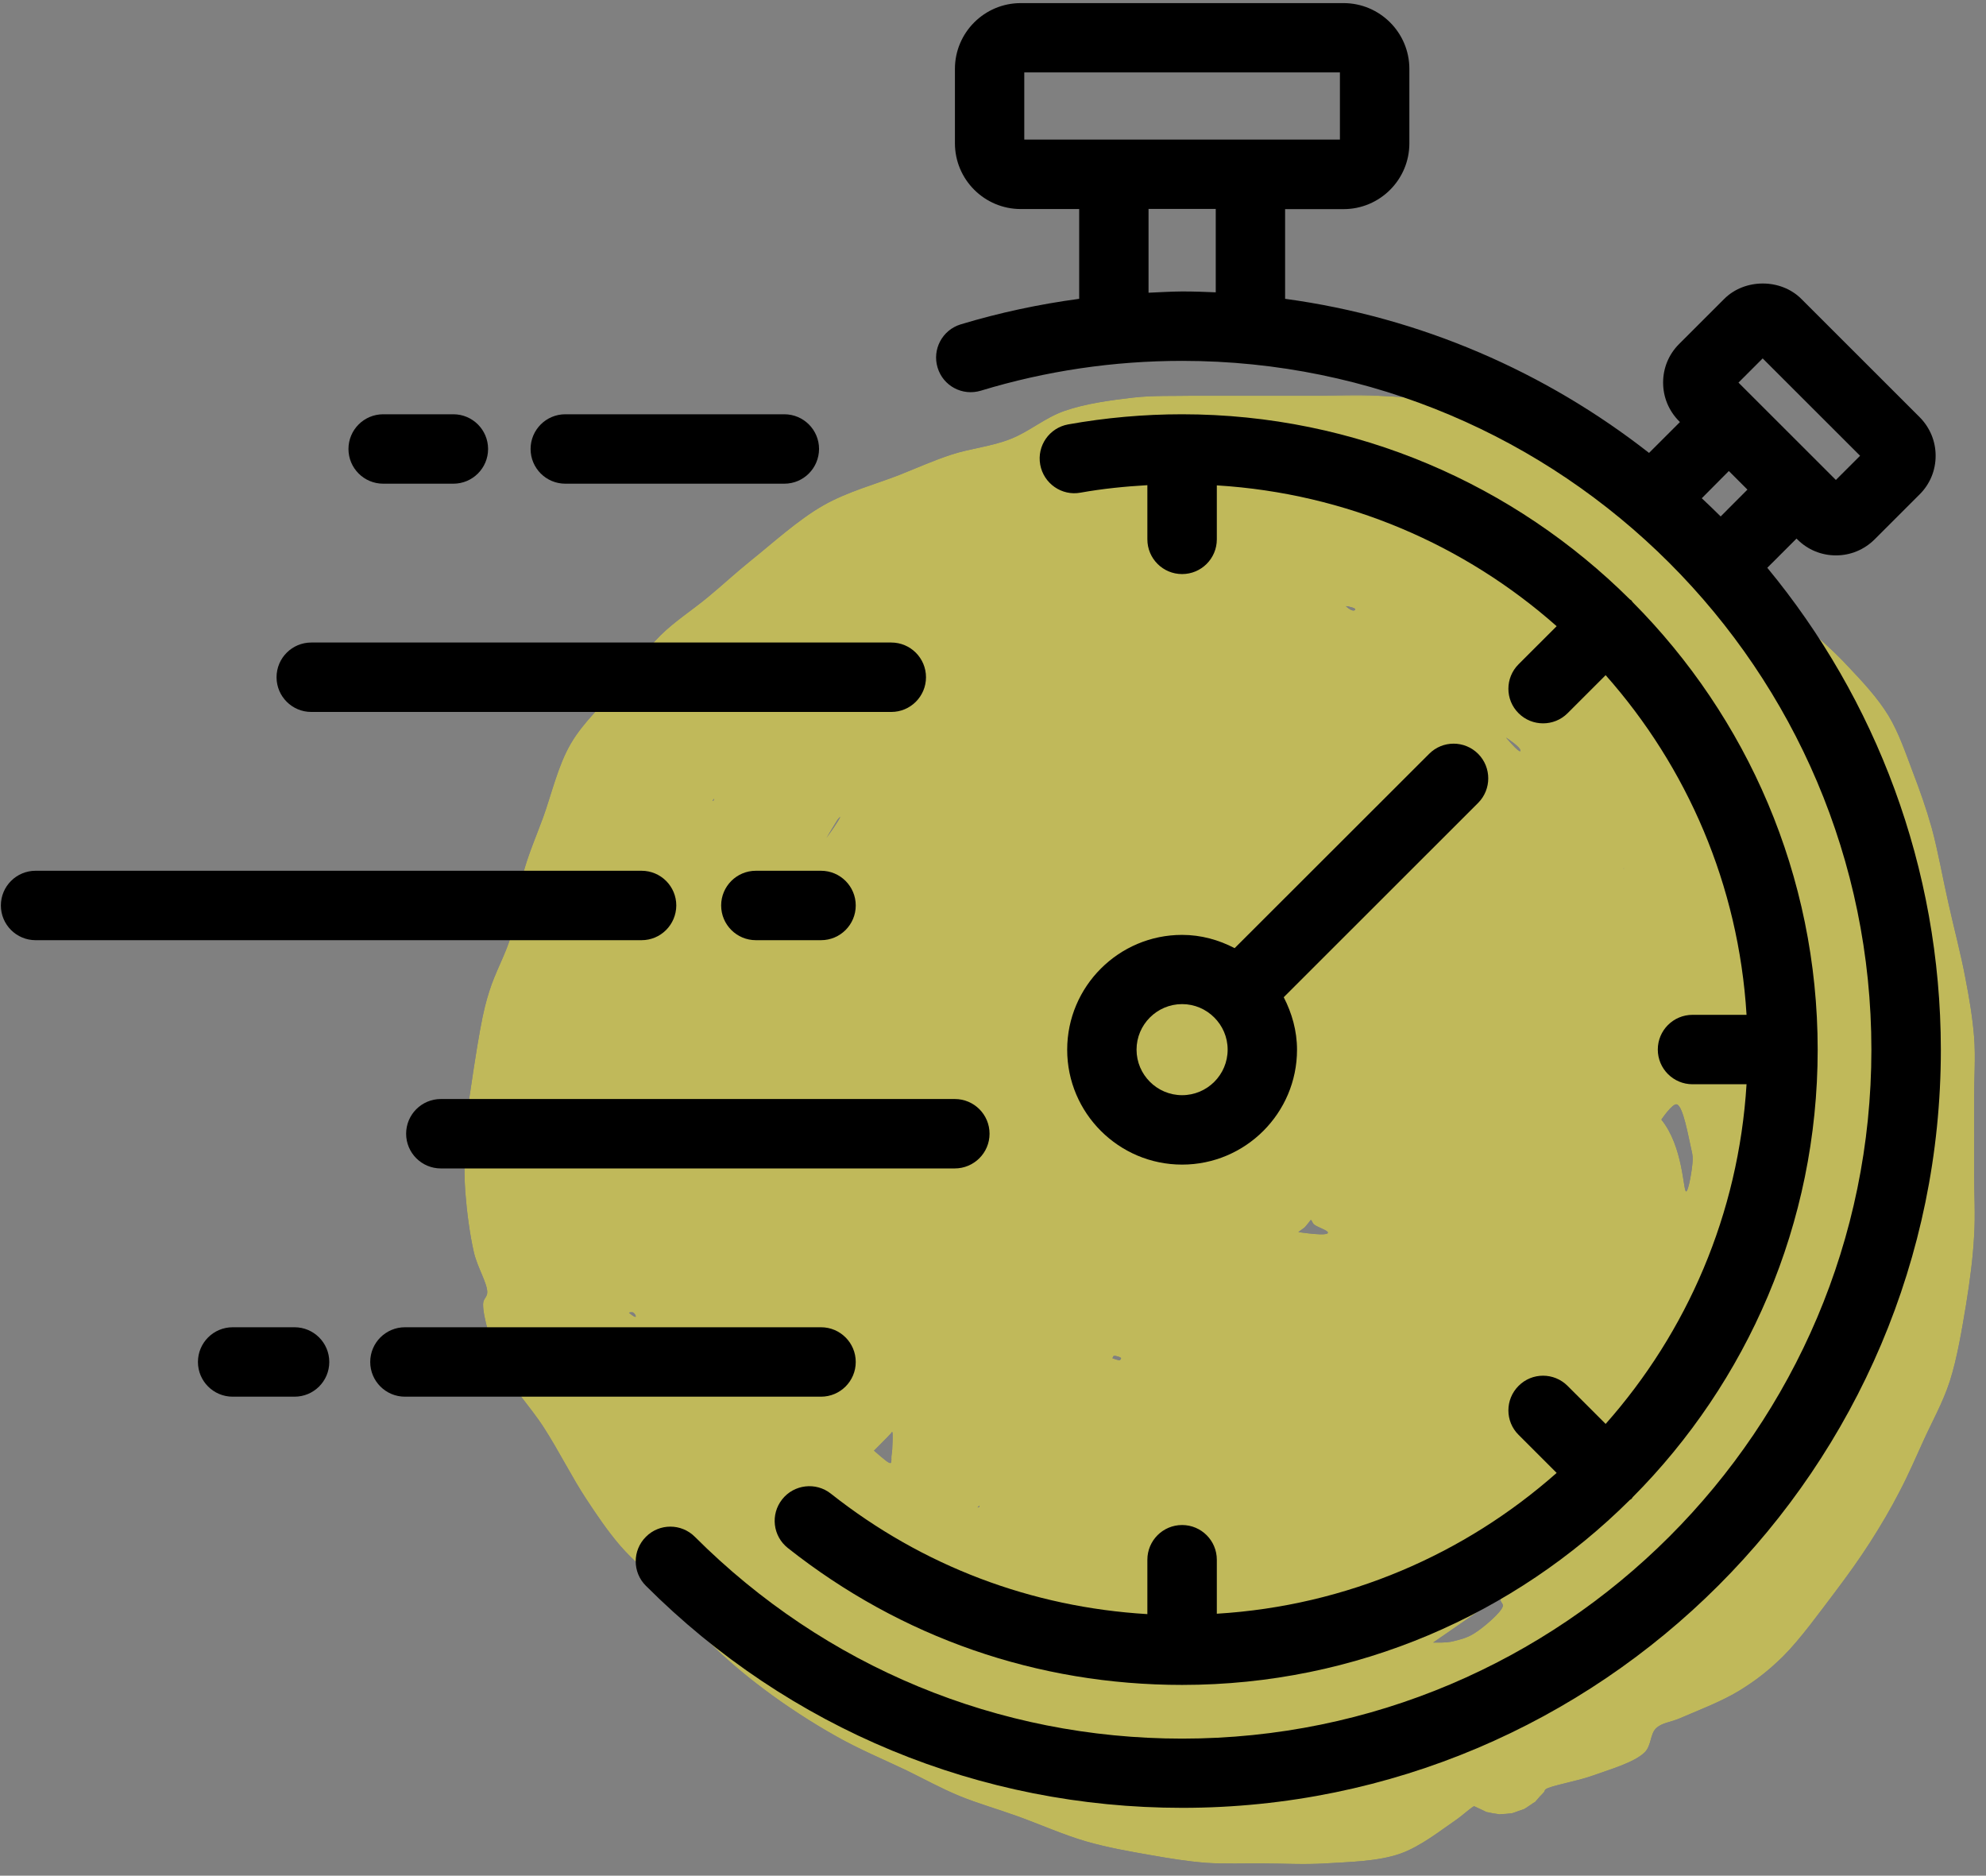 <svg xmlns="http://www.w3.org/2000/svg" xmlns:xlink="http://www.w3.org/1999/xlink" width="825" zoomAndPan="magnify" viewBox="0 0 618.75 584.25" height="779" preserveAspectRatio="xMidYMid meet" version="1.2"><rect x="0" y="0" width="618.75" height="584.25" fill="#808080" stroke="none"/><defs><clipPath id="106547bb74"><path d="M 144.645 123 L 615.82 123 L 615.82 580.707 L 144.645 580.707 Z M 144.645 123 "/></clipPath><clipPath id="0ed1308a0b"><path d="M 144.777 352.043 C 149.215 320.707 150.512 314.836 152.422 308.832 C 154.273 302.828 157.48 297.418 159.27 291.348 C 161.055 285.016 161.426 277.758 163.152 271.488 C 164.816 265.617 166.977 260.672 169.195 254.668 C 171.785 247.543 173.82 238.504 177.828 231.641 C 181.777 224.848 188.004 219.371 192.875 213.566 C 197.316 208.156 201.141 202.48 205.824 197.863 C 210.391 193.379 215.816 189.945 220.562 185.988 C 225.129 182.227 228.828 178.73 233.883 174.641 C 240.422 169.43 248.621 161.906 256.516 157.422 C 264.039 153.133 272.98 150.758 280.07 147.988 C 286.055 145.613 290.801 143.438 296.477 141.59 C 302.332 139.676 308.871 139.082 314.727 136.773 C 320.586 134.527 325.52 130.109 331.625 127.996 C 338.223 125.688 346.18 124.633 353.086 123.84 C 359.559 123.117 365.48 123.379 371.891 123.246 C 378.492 123.184 385.645 123.246 392.117 123.246 C 398.039 123.246 403.344 123.246 409.324 123.246 C 415.676 123.246 422.766 122.852 429.18 123.246 C 435.223 123.578 440.957 123.777 446.633 125.227 C 452.43 126.68 457.855 129.383 463.715 131.957 C 470.125 134.727 477.281 138.355 483.508 141.324 C 489.242 143.965 494.609 145.941 499.848 148.91 C 505.031 151.812 509.656 155.508 514.773 158.938 C 520.016 162.438 525.379 165.801 530.867 169.691 C 536.848 173.848 543.633 178.797 549.121 183.219 C 553.992 187.176 557.938 190.871 562.379 194.895 C 566.879 198.984 571.566 203.008 575.82 207.629 C 580.262 212.312 584.949 217.324 588.34 222.867 C 591.609 228.277 593.703 234.543 595.926 240.418 C 598.145 246.223 600.059 251.566 601.844 257.898 C 603.816 265.09 605.297 273.734 607.086 281.516 C 608.812 289.301 610.973 297.352 612.328 304.676 C 613.562 311.074 614.547 316.812 615.043 323.016 C 615.535 329.281 615.043 335.551 615.043 342.215 C 615.102 349.469 615.043 357.652 615.043 364.973 C 615.043 371.902 615.473 378.234 615.043 384.965 C 614.672 391.891 613.746 398.883 612.574 406.141 C 611.281 413.926 609.801 422.965 607.457 430.289 C 605.297 436.883 602.09 442.559 599.441 448.363 C 596.91 453.906 594.629 459.25 591.855 464.527 C 589.082 469.938 585.996 475.148 582.668 480.359 C 579.273 485.641 575.82 490.453 571.691 495.93 C 566.879 502.266 560.898 510.578 555.473 515.988 C 550.969 520.406 546.961 523.508 541.906 526.609 C 536.355 530.039 528.277 533.074 523.469 535.184 C 520.445 536.504 517.793 536.57 515.945 538.352 C 514.094 540.133 514.527 543.695 512.43 545.805 C 509.223 548.973 501.762 551.086 496.457 552.996 C 491.461 554.844 482.953 556.23 481.535 557.352 C 481.227 557.68 481.102 558.145 481.102 558.145 C 481.102 558.145 480.18 559.199 479.684 559.66 C 479.254 560.188 478.328 561.18 478.328 561.242 C 478.266 561.242 477.156 561.969 476.602 562.367 C 476.047 562.762 474.938 563.488 474.875 563.488 C 474.875 563.488 473.641 563.949 472.965 564.148 C 472.348 564.41 471.113 564.809 471.051 564.809 C 471.051 564.809 469.758 564.938 469.078 565.004 C 468.398 565.004 467.105 565.137 467.105 565.137 C 467.043 565.137 465.75 564.871 465.07 564.809 C 464.453 564.676 463.156 564.41 463.098 564.41 C 463.098 564.41 461.863 563.816 461.309 563.555 C 460.691 563.289 459.457 562.695 459.457 562.695 C 459.457 562.695 459.398 562.629 459.336 562.629 C 458.781 562.562 455.82 565.402 453.293 567.117 C 449.098 569.953 442.625 575.164 436.211 577.406 C 429.242 579.848 420.176 579.98 412.715 580.441 C 406.055 580.84 399.891 580.441 393.66 580.441 C 387.617 580.375 381.637 580.641 375.715 580.246 C 369.859 579.781 364.246 578.859 358.266 577.805 C 351.852 576.684 345.066 575.496 338.406 573.582 C 331.316 571.535 323.668 568.105 316.824 565.664 C 310.598 563.422 304.676 561.773 298.879 559.398 C 293.145 557.023 288.148 554.25 282.23 551.348 C 275.445 548.117 267.676 544.883 260.461 540.793 C 252.938 536.57 244.922 531.359 238.078 526.211 C 231.664 521.395 225.746 516.383 220.441 511.039 C 215.445 505.957 211.562 500.02 206.938 495.008 C 202.434 490.191 197.316 486.234 193.184 481.418 C 189.238 476.797 186.215 472.312 182.641 466.902 C 178.324 460.371 174.066 451.859 169.566 444.867 C 165.188 438.008 159.27 432.07 156 425.273 C 153.102 419.137 150.387 409.969 150.512 406.141 C 150.574 404.426 151.809 404.098 151.809 402.512 C 151.809 399.676 148.785 394.859 147.676 390.242 C 146.379 384.633 145.457 377.641 144.961 371.242 C 144.469 364.906 144.777 352.043 144.777 352.043 M 195.961 408.91 C 199.105 411.551 197.996 409.309 197.379 408.91 C 197.07 408.648 196.516 408.781 196.27 408.781 C 196.145 408.848 195.961 408.91 195.961 408.91 M 221.984 249.453 C 222.352 249.586 222.539 248.859 222.477 248.793 C 222.414 248.793 221.984 249.453 221.984 249.453 M 257.504 261 C 261.266 255.789 261.82 254.469 261.758 254.469 C 261.695 254.402 261.266 254.93 260.895 255.391 C 260.152 256.516 257.504 261 257.504 261 M 272.301 451.859 C 275.57 454.699 277.051 455.949 277.48 455.688 C 277.852 455.488 277.668 454.301 277.73 453.574 C 277.852 452.918 277.977 451.531 277.977 451.465 C 277.977 451.465 278.285 446.121 277.977 446.055 C 277.852 445.988 277.789 446.254 277.543 446.516 C 276.805 447.375 272.301 451.859 272.301 451.859 M 304.555 469.543 C 305.293 469.543 305.172 469.012 305.109 468.949 C 305.109 468.949 305.109 469.012 305.109 469.012 C 305.047 469.078 304.555 469.543 304.555 469.543 M 346.609 423.098 C 348.77 423.82 348.828 423.758 348.953 423.625 C 349.074 423.492 349.324 423.227 349.262 423.031 C 349.137 422.699 347.41 422.172 346.98 422.371 C 346.734 422.504 346.609 423.098 346.609 423.098 M 404.516 383.777 C 412.902 384.965 413.766 384.371 413.703 383.906 C 413.641 383.184 410.188 382.191 409.324 381.336 C 408.832 380.875 408.707 380.016 408.398 380.016 C 408.277 380.016 408.152 380.344 407.906 380.609 C 407.598 381.004 406.609 382.191 406.609 382.191 C 406.609 382.258 405.316 383.184 404.945 383.445 C 404.762 383.578 404.516 383.777 404.516 383.777 M 419.312 188.824 C 421.594 190.871 422.273 190.078 422.211 189.75 C 422.09 189.352 420.793 189.09 420.301 188.957 C 419.93 188.824 419.312 188.824 419.312 188.824 M 446.508 511.633 C 450.578 511.699 451.625 511.5 452.984 511.172 C 454.832 510.707 457.113 510.18 459.273 508.797 C 462.172 507.016 467.844 502.133 468.215 500.285 C 468.34 499.625 467.781 499.23 467.598 498.766 C 467.414 498.305 467.477 497.777 467.168 497.645 C 466.18 497.316 462.418 500.68 459.582 502.594 C 455.82 505.168 446.508 511.633 446.508 511.633 M 469.203 229.73 C 474.074 235.469 473.949 234.016 473.52 233.293 C 472.84 232.105 469.203 229.73 469.203 229.73 M 505.832 270.566 C 506.016 270.633 505.895 270.434 505.895 270.434 C 505.832 270.434 505.832 270.566 505.832 270.566 M 517.609 348.746 C 524.453 357.188 524.391 371.043 525.316 371.109 C 526.059 371.109 527.289 363.918 527.352 361.41 C 527.414 359.762 527.168 359.102 526.797 357.387 C 526.059 354.219 524.391 344.523 522.418 343.996 C 521.062 343.598 517.609 348.746 517.609 348.746 M 533.949 252.227 C 544.371 273.602 544.805 282.77 547.887 286.664 C 550.047 289.434 555.164 291.941 555.902 291.414 C 556.273 291.148 555.965 290.293 555.719 289.301 C 554.793 286.27 549.922 277.164 546.777 271.422 C 543.633 265.75 539.254 258.098 536.789 254.996 C 535.676 253.547 533.949 252.227 533.949 252.227 "/></clipPath><filter x="0%" y="0%" width="100%" filterUnits="objectBoundingBox" id="617cdebe38" height="100%"><feColorMatrix values="0 0 0 0 1 0 0 0 0 1 0 0 0 0 1 0 0 0 1 0" type="matrix" in="SourceGraphic"/></filter><clipPath id="81a49addec"><path d="M 0.645 0 L 471.562 0 L 471.562 457.707 L 0.645 457.707 Z M 0.645 0 "/></clipPath><clipPath id="2fb01e322b"><path d="M 0.777 229.043 C 5.215 197.707 6.512 191.836 8.422 185.832 C 10.273 179.828 13.48 174.418 15.27 168.348 C 17.055 162.016 17.426 154.758 19.152 148.488 C 20.816 142.617 22.977 137.672 25.195 131.668 C 27.785 124.543 29.82 115.504 33.828 108.641 C 37.777 101.848 44.004 96.371 48.875 90.566 C 53.316 85.156 57.141 79.48 61.824 74.863 C 66.391 70.379 71.816 66.945 76.562 62.988 C 81.129 59.227 84.828 55.73 89.883 51.641 C 96.422 46.43 104.621 38.906 112.516 34.422 C 120.039 30.133 128.98 27.758 136.07 24.988 C 142.055 22.613 146.801 20.438 152.477 18.59 C 158.332 16.676 164.871 16.082 170.727 13.773 C 176.586 11.527 181.52 7.109 187.625 4.996 C 194.223 2.688 202.18 1.633 209.086 0.84 C 215.559 0.117 221.48 0.379 227.891 0.246 C 234.492 0.184 241.645 0.246 248.117 0.246 C 254.039 0.246 259.344 0.246 265.324 0.246 C 271.676 0.246 278.766 -0.148 285.18 0.246 C 291.223 0.578 296.957 0.777 302.633 2.227 C 308.43 3.68 313.855 6.383 319.715 8.957 C 326.125 11.727 333.281 15.355 339.508 18.324 C 345.242 20.965 350.609 22.941 355.848 25.91 C 361.031 28.812 365.656 32.508 370.773 35.938 C 376.016 39.438 381.379 42.801 386.867 46.691 C 392.848 50.848 399.633 55.797 405.121 60.219 C 409.992 64.176 413.938 67.871 418.379 71.895 C 422.879 75.984 427.566 80.008 431.82 84.629 C 436.262 89.312 440.949 94.324 444.34 99.867 C 447.609 105.277 449.703 111.543 451.926 117.418 C 454.145 123.223 456.059 128.566 457.844 134.898 C 459.816 142.09 461.297 150.734 463.086 158.516 C 464.812 166.301 466.973 174.352 468.328 181.676 C 469.562 188.074 470.547 193.812 471.043 200.016 C 471.535 206.281 471.043 212.551 471.043 219.215 C 471.102 226.469 471.043 234.652 471.043 241.973 C 471.043 248.902 471.473 255.234 471.043 261.965 C 470.672 268.891 469.746 275.883 468.574 283.141 C 467.281 290.926 465.801 299.965 463.457 307.289 C 461.297 313.883 458.09 319.559 455.441 325.363 C 452.91 330.906 450.629 336.25 447.855 341.527 C 445.082 346.938 441.996 352.148 438.668 357.359 C 435.273 362.641 431.82 367.453 427.691 372.93 C 422.879 379.266 416.898 387.578 411.473 392.988 C 406.969 397.406 402.961 400.508 397.906 403.609 C 392.355 407.039 384.277 410.074 379.469 412.184 C 376.445 413.504 373.793 413.57 371.945 415.352 C 370.094 417.133 370.527 420.695 368.43 422.805 C 365.223 425.973 357.762 428.086 352.457 429.996 C 347.461 431.844 338.953 433.23 337.535 434.352 C 337.227 434.68 337.102 435.145 337.102 435.145 C 337.102 435.145 336.18 436.199 335.684 436.66 C 335.254 437.188 334.328 438.18 334.328 438.242 C 334.266 438.242 333.156 438.969 332.602 439.367 C 332.047 439.762 330.938 440.488 330.875 440.488 C 330.875 440.488 329.641 440.949 328.965 441.148 C 328.348 441.41 327.113 441.809 327.051 441.809 C 327.051 441.809 325.758 441.938 325.078 442.004 C 324.398 442.004 323.105 442.137 323.105 442.137 C 323.043 442.137 321.75 441.871 321.07 441.809 C 320.453 441.676 319.156 441.41 319.098 441.41 C 319.098 441.41 317.863 440.816 317.309 440.555 C 316.691 440.289 315.457 439.695 315.457 439.695 C 315.457 439.695 315.398 439.629 315.336 439.629 C 314.781 439.562 311.82 442.402 309.293 444.117 C 305.098 446.953 298.625 452.164 292.211 454.406 C 285.242 456.848 276.176 456.98 268.715 457.441 C 262.055 457.84 255.891 457.441 249.66 457.441 C 243.617 457.375 237.637 457.641 231.715 457.246 C 225.859 456.781 220.246 455.859 214.266 454.805 C 207.852 453.684 201.066 452.496 194.406 450.582 C 187.316 448.535 179.668 445.105 172.824 442.664 C 166.598 440.422 160.676 438.773 154.879 436.398 C 149.145 434.023 144.148 431.25 138.23 428.348 C 131.445 425.117 123.676 421.883 116.461 417.793 C 108.938 413.57 100.922 408.359 94.078 403.211 C 87.664 398.395 81.746 393.383 76.441 388.039 C 71.445 382.957 67.562 377.02 62.938 372.008 C 58.434 367.191 53.316 363.234 49.184 358.418 C 45.238 353.797 42.215 349.312 38.641 343.902 C 34.324 337.371 30.066 328.859 25.566 321.867 C 21.188 315.008 15.27 309.07 12 302.273 C 9.102 296.137 6.387 286.969 6.512 283.141 C 6.574 281.426 7.809 281.098 7.809 279.512 C 7.809 276.676 4.785 271.859 3.676 267.242 C 2.379 261.633 1.457 254.641 0.961 248.242 C 0.469 241.906 0.777 229.043 0.777 229.043 M 51.961 285.91 C 55.105 288.551 53.996 286.309 53.379 285.91 C 53.07 285.648 52.516 285.781 52.27 285.781 C 52.145 285.848 51.961 285.91 51.961 285.91 M 77.984 126.453 C 78.352 126.586 78.539 125.859 78.477 125.793 C 78.414 125.793 77.984 126.453 77.984 126.453 M 113.504 138 C 117.266 132.789 117.82 131.469 117.758 131.469 C 117.695 131.402 117.266 131.93 116.895 132.391 C 116.152 133.516 113.504 138 113.504 138 M 128.301 328.859 C 131.57 331.699 133.051 332.949 133.48 332.688 C 133.852 332.488 133.668 331.301 133.73 330.574 C 133.852 329.918 133.977 328.531 133.977 328.465 C 133.977 328.465 134.285 323.121 133.977 323.055 C 133.852 322.988 133.789 323.254 133.543 323.516 C 132.805 324.375 128.301 328.859 128.301 328.859 M 160.555 346.543 C 161.293 346.543 161.172 346.012 161.109 345.949 C 161.109 345.949 161.109 346.012 161.109 346.012 C 161.047 346.078 160.555 346.543 160.555 346.543 M 202.609 300.098 C 204.77 300.82 204.828 300.758 204.953 300.625 C 205.074 300.492 205.324 300.227 205.262 300.031 C 205.137 299.699 203.41 299.172 202.98 299.371 C 202.734 299.504 202.609 300.098 202.609 300.098 M 260.516 260.777 C 268.902 261.965 269.766 261.371 269.703 260.906 C 269.641 260.184 266.188 259.191 265.324 258.336 C 264.832 257.875 264.707 257.016 264.398 257.016 C 264.277 257.016 264.152 257.344 263.906 257.609 C 263.598 258.004 262.609 259.191 262.609 259.191 C 262.609 259.258 261.316 260.184 260.945 260.445 C 260.762 260.578 260.516 260.777 260.516 260.777 M 275.312 65.824 C 277.594 67.871 278.273 67.078 278.211 66.75 C 278.09 66.352 276.793 66.09 276.301 65.957 C 275.93 65.824 275.312 65.824 275.312 65.824 M 302.508 388.633 C 306.578 388.699 307.625 388.5 308.984 388.172 C 310.832 387.707 313.113 387.18 315.273 385.797 C 318.172 384.016 323.844 379.133 324.215 377.285 C 324.34 376.625 323.781 376.23 323.598 375.766 C 323.414 375.305 323.477 374.777 323.168 374.645 C 322.18 374.316 318.418 377.68 315.582 379.594 C 311.82 382.168 302.508 388.633 302.508 388.633 M 325.203 106.73 C 330.074 112.469 329.949 111.016 329.52 110.293 C 328.84 109.105 325.203 106.73 325.203 106.73 M 361.832 147.566 C 362.016 147.633 361.895 147.434 361.895 147.434 C 361.832 147.434 361.832 147.566 361.832 147.566 M 373.609 225.746 C 380.453 234.188 380.391 248.043 381.316 248.109 C 382.059 248.109 383.289 240.918 383.352 238.41 C 383.414 236.762 383.168 236.102 382.797 234.387 C 382.059 231.219 380.391 221.523 378.418 220.996 C 377.062 220.598 373.609 225.746 373.609 225.746 M 389.949 129.227 C 400.371 150.602 400.805 159.77 403.887 163.664 C 406.047 166.434 411.164 168.941 411.902 168.414 C 412.273 168.148 411.965 167.293 411.719 166.301 C 410.793 163.27 405.922 154.164 402.777 148.422 C 399.633 142.75 395.254 135.098 392.789 131.996 C 391.676 130.547 389.949 129.227 389.949 129.227 "/></clipPath><clipPath id="de6c7e8140"><rect x="0" width="472" y="0" height="458"/></clipPath><clipPath id="efd8120fc0"><path d="M 198 0 L 604.746 0 L 604.746 564 L 198 564 Z M 198 0 "/></clipPath><clipPath id="1553f628f7"><path d="M 0.273 271 L 211 271 L 211 293 L 0.273 293 Z M 0.273 271 "/></clipPath></defs><g id="07de3bc546"><g clip-rule="nonzero" clip-path="url(#106547bb74)"><g clip-rule="nonzero" clip-path="url(#0ed1308a0b)"><g mask="url(#07914cfca8)" transform="matrix(1,0,0,1,144,123)"><g clip-path="url(#de6c7e8140)"><g clip-rule="nonzero" clip-path="url(#81a49addec)"><g clip-rule="nonzero" clip-path="url(#2fb01e322b)"><rect x="0" width="472" height="458" y="0" style="fill:#fff234;fill-opacity:1;stroke:none;"/></g></g></g><mask id="07914cfca8"><g filter="url(#617cdebe38)"><rect x="0" width="618.75" y="0" height="584.25" style="fill:#000000;fill-opacity:0.5;stroke:none;"/></g></mask></g></g></g><g clip-rule="nonzero" clip-path="url(#efd8120fc0)"><path style=" stroke:none;fill-rule:nonzero;fill:#000000;fill-opacity:1;" d="M 550.613 176.855 L 559.715 167.758 L 559.992 168.031 C 563.211 171.25 567.473 172.996 572.008 172.996 C 576.547 172.996 580.805 171.219 584.023 168.031 L 598.094 153.973 C 601.312 150.758 603.059 146.5 603.059 141.965 C 603.059 137.434 601.281 133.176 598.094 129.957 L 561.219 93.109 C 554.812 86.707 543.594 86.707 537.188 93.109 L 523.117 107.168 C 519.898 110.387 518.152 114.641 518.152 119.176 C 518.152 123.711 519.93 127.969 523.117 131.184 L 523.395 131.461 L 513.77 141.078 C 481.582 115.898 442.777 98.836 400.383 93.078 L 400.383 65.141 L 418.59 65.141 C 429.902 65.141 439.098 55.953 439.098 44.648 L 439.098 21.461 C 439.098 10.16 429.902 0.969 418.59 0.969 L 318.02 0.969 C 306.707 0.969 297.512 10.16 297.512 21.461 L 297.512 44.617 C 297.512 55.922 306.707 65.113 318.02 65.113 L 336.227 65.113 L 336.227 93.078 C 323.719 94.762 311.367 97.398 299.289 101.043 C 293.59 102.789 290.371 108.824 292.117 114.52 C 293.836 120.219 299.844 123.434 305.605 121.688 C 325.836 115.531 346.926 112.406 368.32 112.406 C 486.703 112.406 583.043 208.652 583.043 326.98 C 583.043 445.309 486.73 541.555 368.32 541.555 C 310.969 541.555 257.051 519.223 216.496 478.699 C 212.266 474.469 205.43 474.469 201.23 478.699 C 197 482.926 197 489.754 201.23 493.953 C 245.863 538.551 305.238 563.117 368.352 563.117 C 498.656 563.117 604.684 457.164 604.684 326.949 C 604.625 270.004 584.332 217.688 550.613 176.855 Z M 549.172 111.641 L 579.52 141.965 L 571.977 149.5 L 541.633 119.176 Z M 538.629 146.715 L 544.422 152.504 L 536.082 160.867 C 534.152 158.938 532.191 157.066 530.199 155.199 Z M 319.121 43.484 L 319.121 22.562 L 417.457 22.562 L 417.457 43.484 Z M 357.836 91.18 L 357.836 65.082 L 378.773 65.082 L 378.773 91.055 C 375.309 90.902 371.816 90.781 368.32 90.781 C 364.797 90.812 361.301 91.027 357.836 91.18 Z M 357.836 91.18 "/></g><path style=" stroke:none;fill-rule:nonzero;fill:#000000;fill-opacity:1;" d="M 508.648 466.383 C 544.27 430.574 566.309 381.289 566.309 326.949 C 566.309 272.609 544.238 223.324 508.617 187.516 C 508.496 187.363 508.434 187.18 508.281 187.023 C 508.129 186.871 507.945 186.84 507.789 186.688 C 471.957 151.094 422.637 129.039 368.258 129.039 C 356.367 129.039 344.41 130.113 332.793 132.195 C 326.91 133.266 323.016 138.871 324.09 144.754 C 325.16 150.605 330.801 154.555 336.656 153.453 C 343.492 152.227 350.48 151.523 357.469 151.125 L 357.469 168.004 C 357.469 173.977 362.312 178.816 368.289 178.816 C 374.266 178.816 379.109 173.977 379.109 168.004 L 379.109 151.188 C 419.602 153.668 456.387 169.75 484.984 195.051 L 473.121 206.906 C 468.891 211.133 468.891 217.961 473.121 222.16 C 475.238 224.273 477.996 225.312 480.754 225.312 C 483.516 225.312 486.273 224.273 488.387 222.16 L 500.25 210.305 C 525.57 238.883 541.691 275.641 544.145 316.105 L 527.316 316.105 C 521.34 316.105 516.496 320.945 516.496 326.918 C 516.496 332.891 521.34 337.73 527.316 337.73 L 544.145 337.73 C 541.664 378.195 525.57 414.953 500.25 443.531 L 488.387 431.68 C 484.156 427.453 477.32 427.453 473.121 431.68 C 468.891 435.906 468.891 442.738 473.121 446.934 L 484.984 458.789 C 456.387 484.09 419.602 500.199 379.109 502.652 L 379.109 485.836 C 379.109 479.863 374.266 475.023 368.289 475.023 C 362.312 475.023 357.469 479.863 357.469 485.836 L 357.469 502.773 C 321.359 500.629 287.426 487.824 258.859 465.25 C 254.168 461.543 247.363 462.371 243.688 467.027 C 239.977 471.715 240.773 478.484 245.465 482.191 C 280.746 510.094 323.199 524.828 368.289 524.828 C 422.668 524.828 471.988 502.805 507.789 467.211 C 507.945 467.059 508.16 467.027 508.312 466.875 C 508.465 466.75 508.527 466.535 508.648 466.383 Z M 508.648 466.383 "/><path style=" stroke:none;fill-rule:nonzero;fill:#000000;fill-opacity:1;" d="M 460.523 234.809 C 456.293 230.582 449.457 230.582 445.258 234.809 L 384.66 295.336 C 379.723 292.766 374.207 291.203 368.289 291.203 C 348.551 291.203 332.488 307.254 332.488 326.98 C 332.488 346.707 348.551 362.758 368.289 362.758 C 388.031 362.758 404.094 346.707 404.094 326.98 C 404.094 321.066 402.5 315.555 399.953 310.621 L 460.523 250.094 C 464.723 245.867 464.723 239.035 460.523 234.809 Z M 368.289 341.133 C 360.473 341.133 354.098 334.762 354.098 326.949 C 354.098 319.137 360.473 312.766 368.289 312.766 C 372.215 312.766 375.738 314.359 378.312 316.934 C 380.887 319.508 382.48 323.027 382.48 326.949 C 382.48 334.789 376.105 341.133 368.289 341.133 Z M 368.289 341.133 "/><path style=" stroke:none;fill-rule:nonzero;fill:#000000;fill-opacity:1;" d="M 244.359 150.664 L 176.129 150.664 C 170.148 150.664 165.309 145.824 165.309 139.852 C 165.309 133.879 170.148 129.039 176.129 129.039 L 244.359 129.039 C 250.336 129.039 255.18 133.879 255.18 139.852 C 255.148 145.824 250.336 150.664 244.359 150.664 Z M 244.359 150.664 "/><path style=" stroke:none;fill-rule:nonzero;fill:#000000;fill-opacity:1;" d="M 141.246 150.664 L 119.391 150.664 C 113.41 150.664 108.566 145.824 108.566 139.852 C 108.566 133.879 113.41 129.039 119.391 129.039 L 141.246 129.039 C 147.223 129.039 152.066 133.879 152.066 139.852 C 152.066 145.824 147.223 150.664 141.246 150.664 Z M 141.246 150.664 "/><path style=" stroke:none;fill-rule:nonzero;fill:#000000;fill-opacity:1;" d="M 277.68 221.762 L 96.98 221.762 C 91.004 221.762 86.16 216.922 86.16 210.949 C 86.16 204.977 91.004 200.137 96.98 200.137 L 277.68 200.137 C 283.656 200.137 288.5 204.977 288.5 210.949 C 288.5 216.922 283.656 221.762 277.68 221.762 Z M 277.68 221.762 "/><g clip-rule="nonzero" clip-path="url(#1553f628f7)"><path style=" stroke:none;fill-rule:nonzero;fill:#000000;fill-opacity:1;" d="M 199.883 292.855 L 11.094 292.855 C 5.113 292.855 0.273 288.016 0.273 282.043 C 0.273 276.07 5.113 271.23 11.094 271.23 L 199.883 271.23 C 205.859 271.23 210.703 276.07 210.703 282.043 C 210.672 288.016 205.859 292.855 199.883 292.855 Z M 199.883 292.855 "/></g><path style=" stroke:none;fill-rule:nonzero;fill:#000000;fill-opacity:1;" d="M 255.793 292.855 L 235.5 292.855 C 229.523 292.855 224.68 288.016 224.68 282.043 C 224.68 276.07 229.523 271.23 235.5 271.23 L 255.793 271.23 C 261.77 271.23 266.613 276.07 266.613 282.043 C 266.613 288.016 261.77 292.855 255.793 292.855 Z M 255.793 292.855 "/><path style=" stroke:none;fill-rule:nonzero;fill:#000000;fill-opacity:1;" d="M 297.449 363.953 L 137.352 363.953 C 131.375 363.953 126.531 359.113 126.531 353.141 C 126.531 347.168 131.375 342.328 137.352 342.328 L 297.48 342.328 C 303.461 342.328 308.301 347.168 308.301 353.141 C 308.301 359.113 303.43 363.953 297.449 363.953 Z M 297.449 363.953 "/><path style=" stroke:none;fill-rule:nonzero;fill:#000000;fill-opacity:1;" d="M 91.77 435.047 L 72.488 435.047 C 66.512 435.047 61.668 430.207 61.668 424.234 C 61.668 418.262 66.512 413.422 72.488 413.422 L 91.77 413.422 C 97.746 413.422 102.59 418.262 102.59 424.234 C 102.59 430.207 97.746 435.047 91.77 435.047 Z M 91.77 435.047 "/><path style=" stroke:none;fill-rule:nonzero;fill:#000000;fill-opacity:1;" d="M 255.793 435.047 L 126.164 435.047 C 120.188 435.047 115.344 430.207 115.344 424.234 C 115.344 418.262 120.188 413.422 126.164 413.422 L 255.793 413.422 C 261.77 413.422 266.613 418.262 266.613 424.234 C 266.613 430.207 261.77 435.047 255.793 435.047 Z M 255.793 435.047 "/></g></svg>